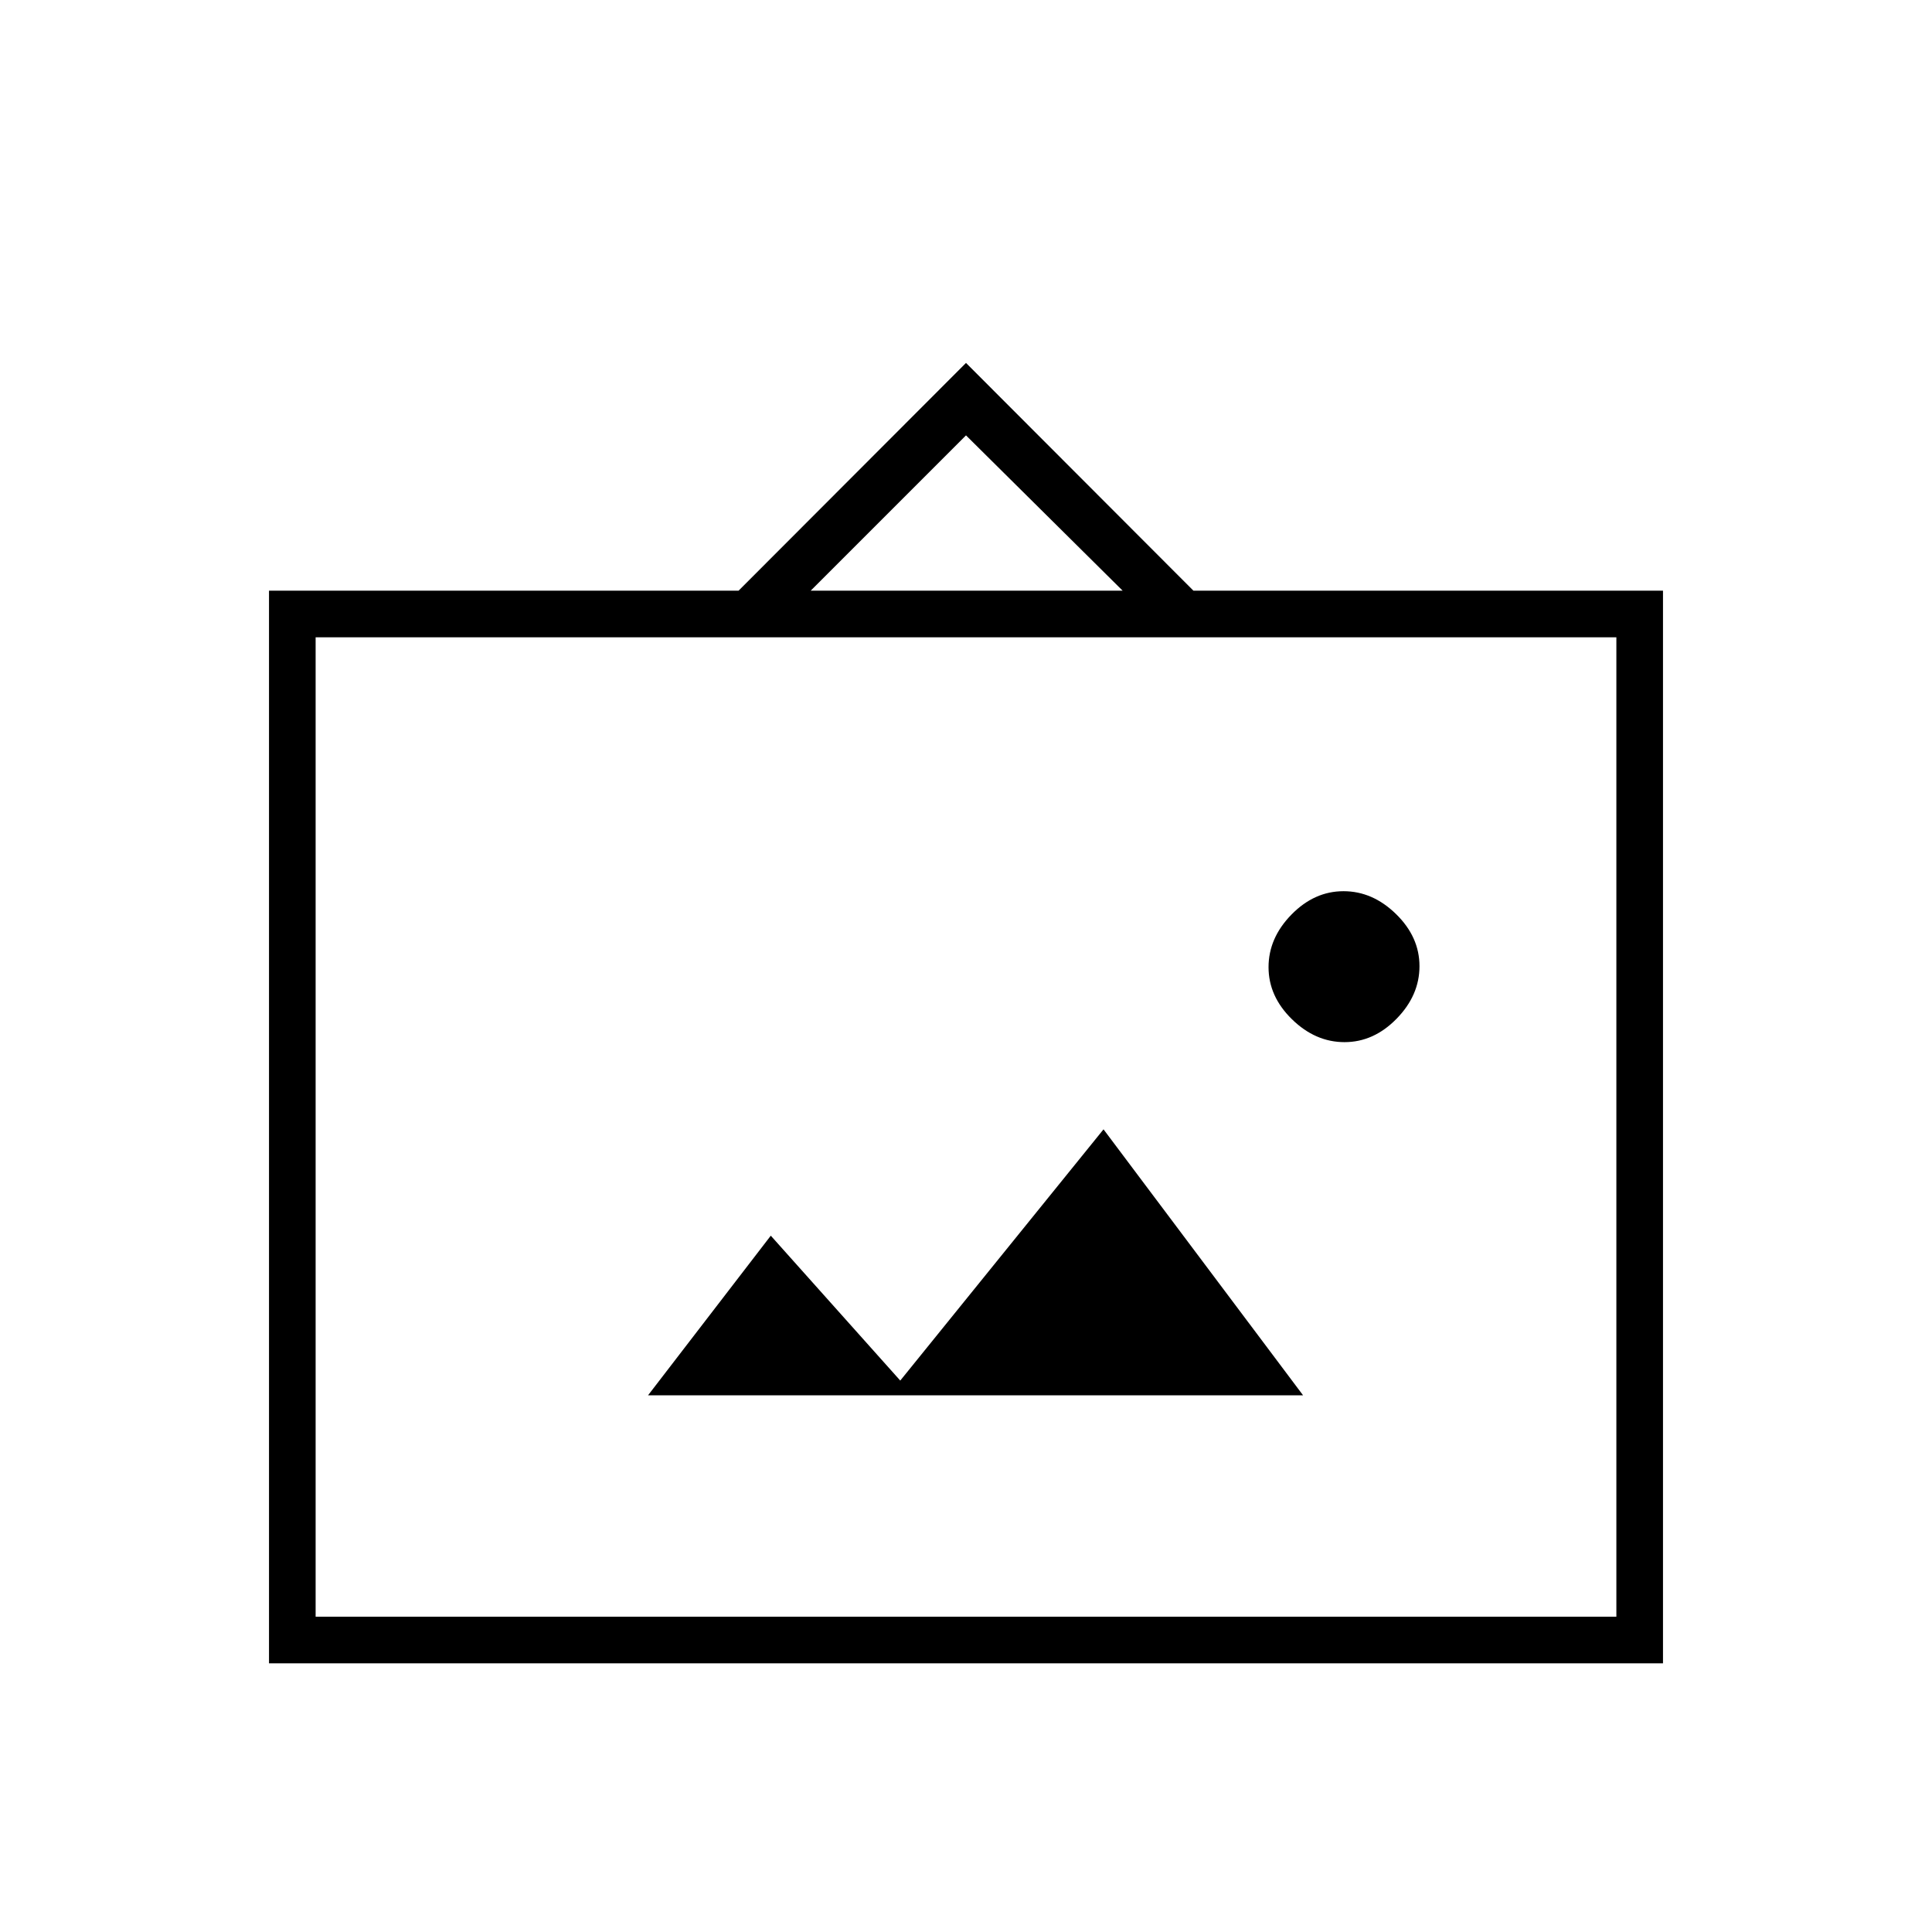 <svg xmlns="http://www.w3.org/2000/svg" height="40" viewBox="0 -960 960 960" width="40"><path d="M133.667-133.5v-533H367l113-113.167L593-666.5h233.333v533H133.667Zm23.166-23.167h646.334v-486.666H156.833v486.666Zm165.167-110h325.5l-99.167-132.166-101 124.833L383-346l-61 79.333Zm346.088-175.5q14.495 0 25.87-11.63 11.375-11.63 11.375-26.125t-11.629-25.87q-11.63-11.375-26.125-11.375-14.496 0-25.871 11.63-11.375 11.63-11.375 26.125t11.63 25.87q11.63 11.375 26.125 11.375ZM402.833-666.5h155L480-743.667 402.833-666.5Zm-246 509.833v-486.666 486.666Z"/></svg>